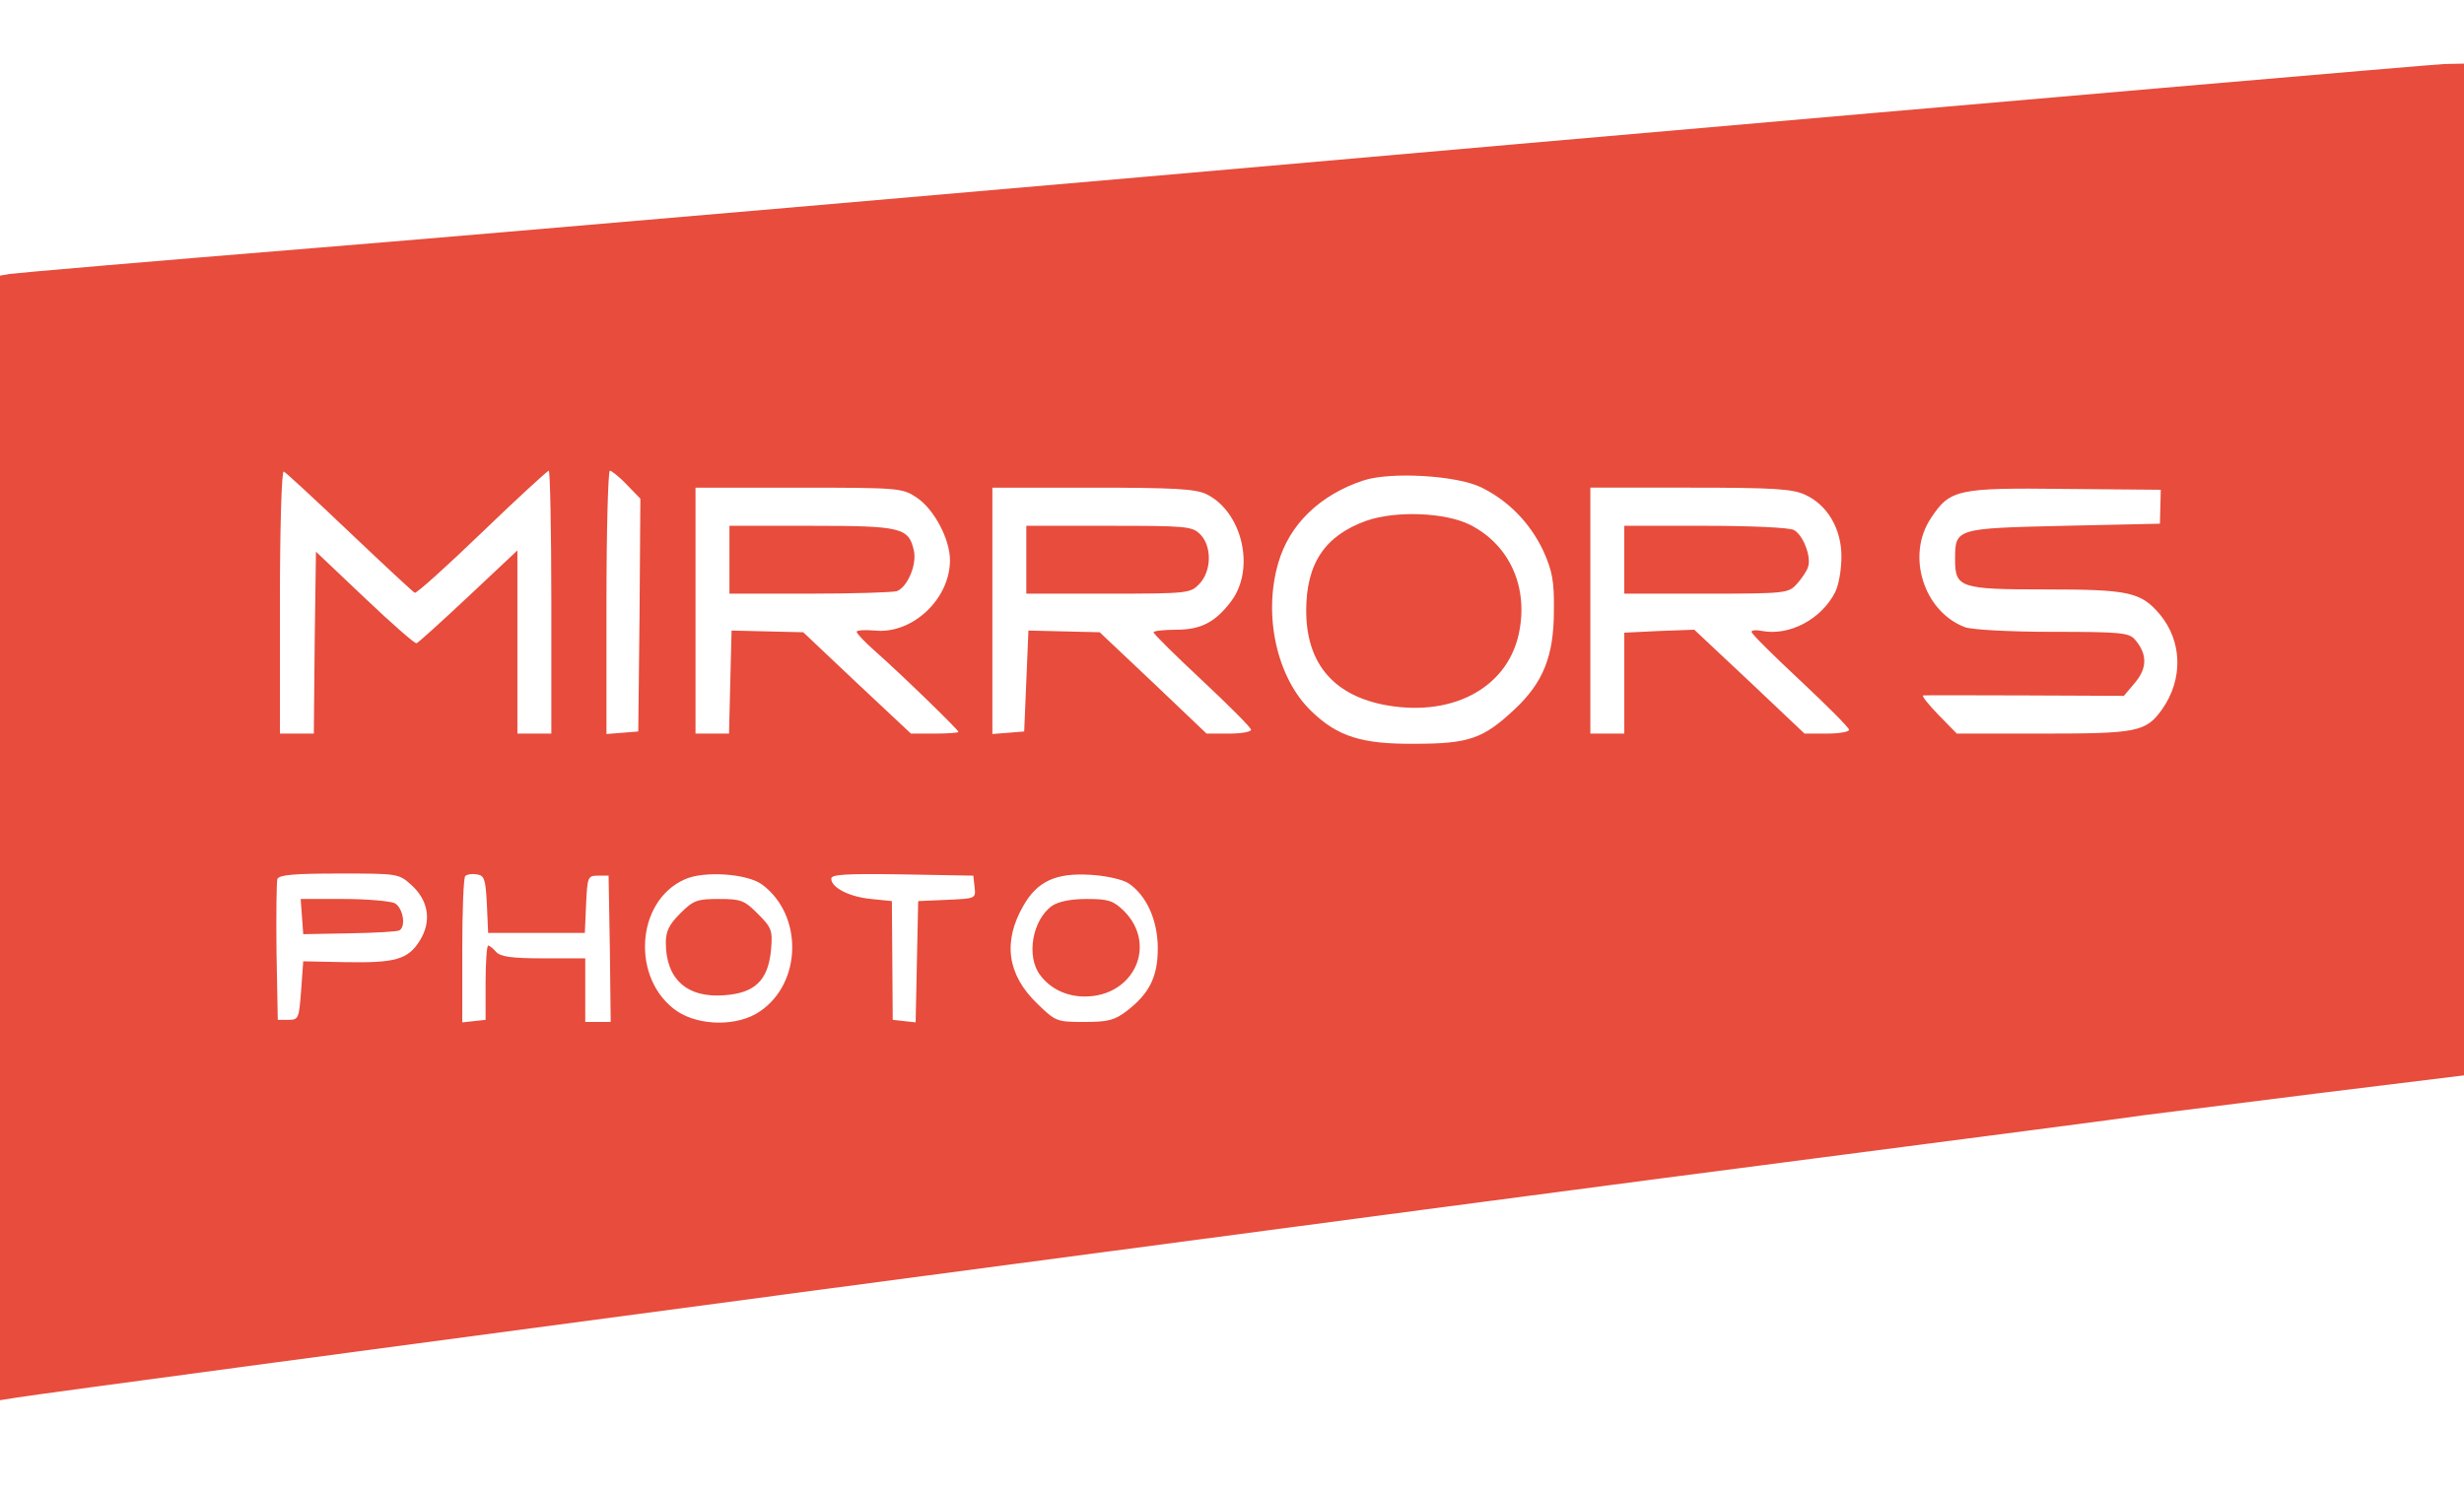 <?xml version="1.0" standalone="no"?>
<!DOCTYPE svg PUBLIC "-//W3C//DTD SVG 20010904//EN"
 "http://www.w3.org/TR/2001/REC-SVG-20010904/DTD/svg10.dtd">
<svg version="1.0" xmlns="http://www.w3.org/2000/svg"
 width="581pt" height="352pt" viewBox="0 0 581 352"
 preserveAspectRatio="xMidYMid meet">
<g transform="translate(0,352) scale(0.1,-0.1)"
fill="#e74c3c" stroke="none">
<path d="M3575 3180 c-1177 -104 -2453 -214 -2835 -245 -382 -31 -705 -59
-717 -61 l-23 -4 0 -1326 0 -1326 38 6 c82 14 3592 481 4247 565 385 50 732
95 770 101 39 5 224 28 413 52 l342 42 0 1193 0 1193 -47 -1 c-27 -1 -1011
-86 -2188 -189z m-2751 -915 c81 -77 150 -141 154 -143 5 -1 76 63 159 143 83
80 154 145 157 145 3 0 6 -139 6 -310 l0 -310 -40 0 -40 0 0 216 0 216 -116
-109 c-63 -59 -118 -109 -122 -110 -4 -1 -59 47 -122 107 l-115 109 -3 -214
-2 -215 -40 0 -40 0 0 311 c0 172 4 309 9 307 4 -1 74 -66 155 -143z m654 112
l32 -33 -2 -275 -3 -274 -37 -3 -38 -3 0 310 c0 171 4 311 8 311 4 0 23 -15
40 -33z m2014 -6 c64 -31 116 -84 147 -150 21 -47 26 -70 25 -141 0 -107 -25
-170 -94 -234 -73 -68 -106 -80 -235 -80 -124 -1 -181 17 -243 77 -81 78 -114
225 -78 349 26 91 98 161 201 195 64 21 219 12 277 -16z m-1331 -24 c41 -27
79 -98 79 -148 0 -92 -89 -175 -177 -166 -24 2 -43 1 -43 -3 0 -4 20 -25 45
-47 59 -52 195 -184 195 -189 0 -2 -25 -4 -56 -4 l-56 0 -127 119 -127 120
-85 2 -84 2 -3 -121 -3 -122 -39 0 -40 0 0 290 0 290 244 0 c236 0 244 -1 277
-23z m683 8 c85 -41 117 -176 59 -253 -37 -49 -71 -67 -129 -67 -30 0 -54 -3
-54 -6 0 -4 52 -55 115 -114 63 -59 115 -111 115 -116 0 -5 -24 -9 -52 -9
l-53 0 -126 120 -126 119 -84 2 -84 2 -5 -119 -5 -119 -37 -3 -38 -3 0 290 0
291 236 0 c192 0 242 -3 268 -15z m1413 -2 c52 -24 85 -80 85 -145 0 -31 -6
-67 -15 -85 -33 -64 -108 -103 -172 -91 -14 3 -25 2 -25 -2 0 -5 52 -56 115
-115 63 -59 115 -111 115 -116 0 -5 -24 -9 -52 -9 l-53 0 -130 123 -130 122
-82 -3 -83 -4 0 -119 0 -119 -40 0 -40 0 0 290 0 290 236 0 c199 0 241 -3 271
-17z m837 -28 l-1 -40 -227 -5 c-255 -6 -256 -6 -256 -79 0 -67 11 -71 212
-71 198 0 226 -6 271 -59 53 -64 55 -153 5 -224 -38 -53 -59 -57 -280 -57
l-204 0 -44 45 c-24 25 -40 45 -35 45 6 1 114 0 241 0 l232 -1 27 32 c29 35
28 68 -2 102 -14 15 -37 17 -194 17 -102 0 -190 5 -206 11 -97 37 -139 169
-80 257 45 68 62 72 317 69 l225 -2 -1 -40z m-4124 -892 c41 -37 48 -86 20
-131 -28 -45 -58 -53 -175 -51 l-100 2 -5 -69 c-5 -66 -6 -69 -30 -69 l-25 0
-3 160 c-1 87 0 165 2 172 4 10 40 13 146 13 138 0 140 0 170 -27z m178 -45
l3 -68 114 0 114 0 3 68 c3 64 4 67 28 67 l25 0 3 -172 2 -173 -30 0 -30 0 0
75 0 75 -99 0 c-75 0 -101 4 -111 15 -7 8 -15 15 -19 15 -3 0 -6 -39 -6 -87
l0 -88 -27 -3 -28 -3 0 169 c0 93 3 172 7 176 4 4 16 6 28 4 17 -3 20 -11 23
-70z m649 46 c97 -72 94 -232 -5 -299 -52 -36 -142 -35 -195 0 -109 74 -99
259 17 311 45 21 148 14 183 -12z m501 -6 c3 -27 3 -27 -65 -30 l-68 -3 -3
-143 -3 -143 -27 3 -27 3 -1 140 -1 140 -49 5 c-52 5 -94 27 -94 48 0 10 36
12 168 10 l167 -3 3 -27z m363 9 c42 -28 69 -87 69 -153 0 -68 -20 -107 -73
-148 -29 -22 -44 -26 -100 -26 -65 0 -68 1 -111 43 -71 68 -82 146 -33 231 33
58 77 78 158 73 37 -2 76 -11 90 -20z"/>
<path d="M3222 2292 c-98 -35 -142 -101 -142 -212 0 -121 61 -196 178 -221
160 -33 294 35 323 165 24 109 -20 210 -114 258 -59 30 -176 34 -245 10z"/>
<path d="M1720 2200 l0 -80 189 0 c104 0 197 3 206 6 25 10 47 62 40 95 -12
55 -30 59 -242 59 l-193 0 0 -80z"/>
<path d="M2420 2200 l0 -80 193 0 c189 0 194 1 215 23 29 30 30 89 2 117 -19
19 -33 20 -215 20 l-195 0 0 -80z"/>
<path d="M3830 2200 l0 -80 193 0 c188 0 194 1 214 23 11 12 23 30 26 39 9 24
-11 76 -33 88 -10 6 -104 10 -209 10 l-191 0 0 -80z"/>
<path d="M712 1359 l3 -42 109 2 c61 1 113 4 118 7 16 10 8 53 -11 64 -11 5
-65 10 -121 10 l-101 0 3 -41z"/>
<path d="M1604 1366 c-26 -26 -34 -42 -34 -69 0 -86 50 -131 138 -124 72 5
103 35 110 106 4 47 2 53 -31 86 -32 32 -40 35 -92 35 -51 0 -60 -3 -91 -34z"/>
<path d="M2481 1384 c-47 -33 -62 -120 -28 -164 24 -32 62 -50 105 -50 116 0
172 122 92 202 -25 24 -36 28 -87 28 -38 0 -67 -6 -82 -16z"/>
</g>
</svg>

